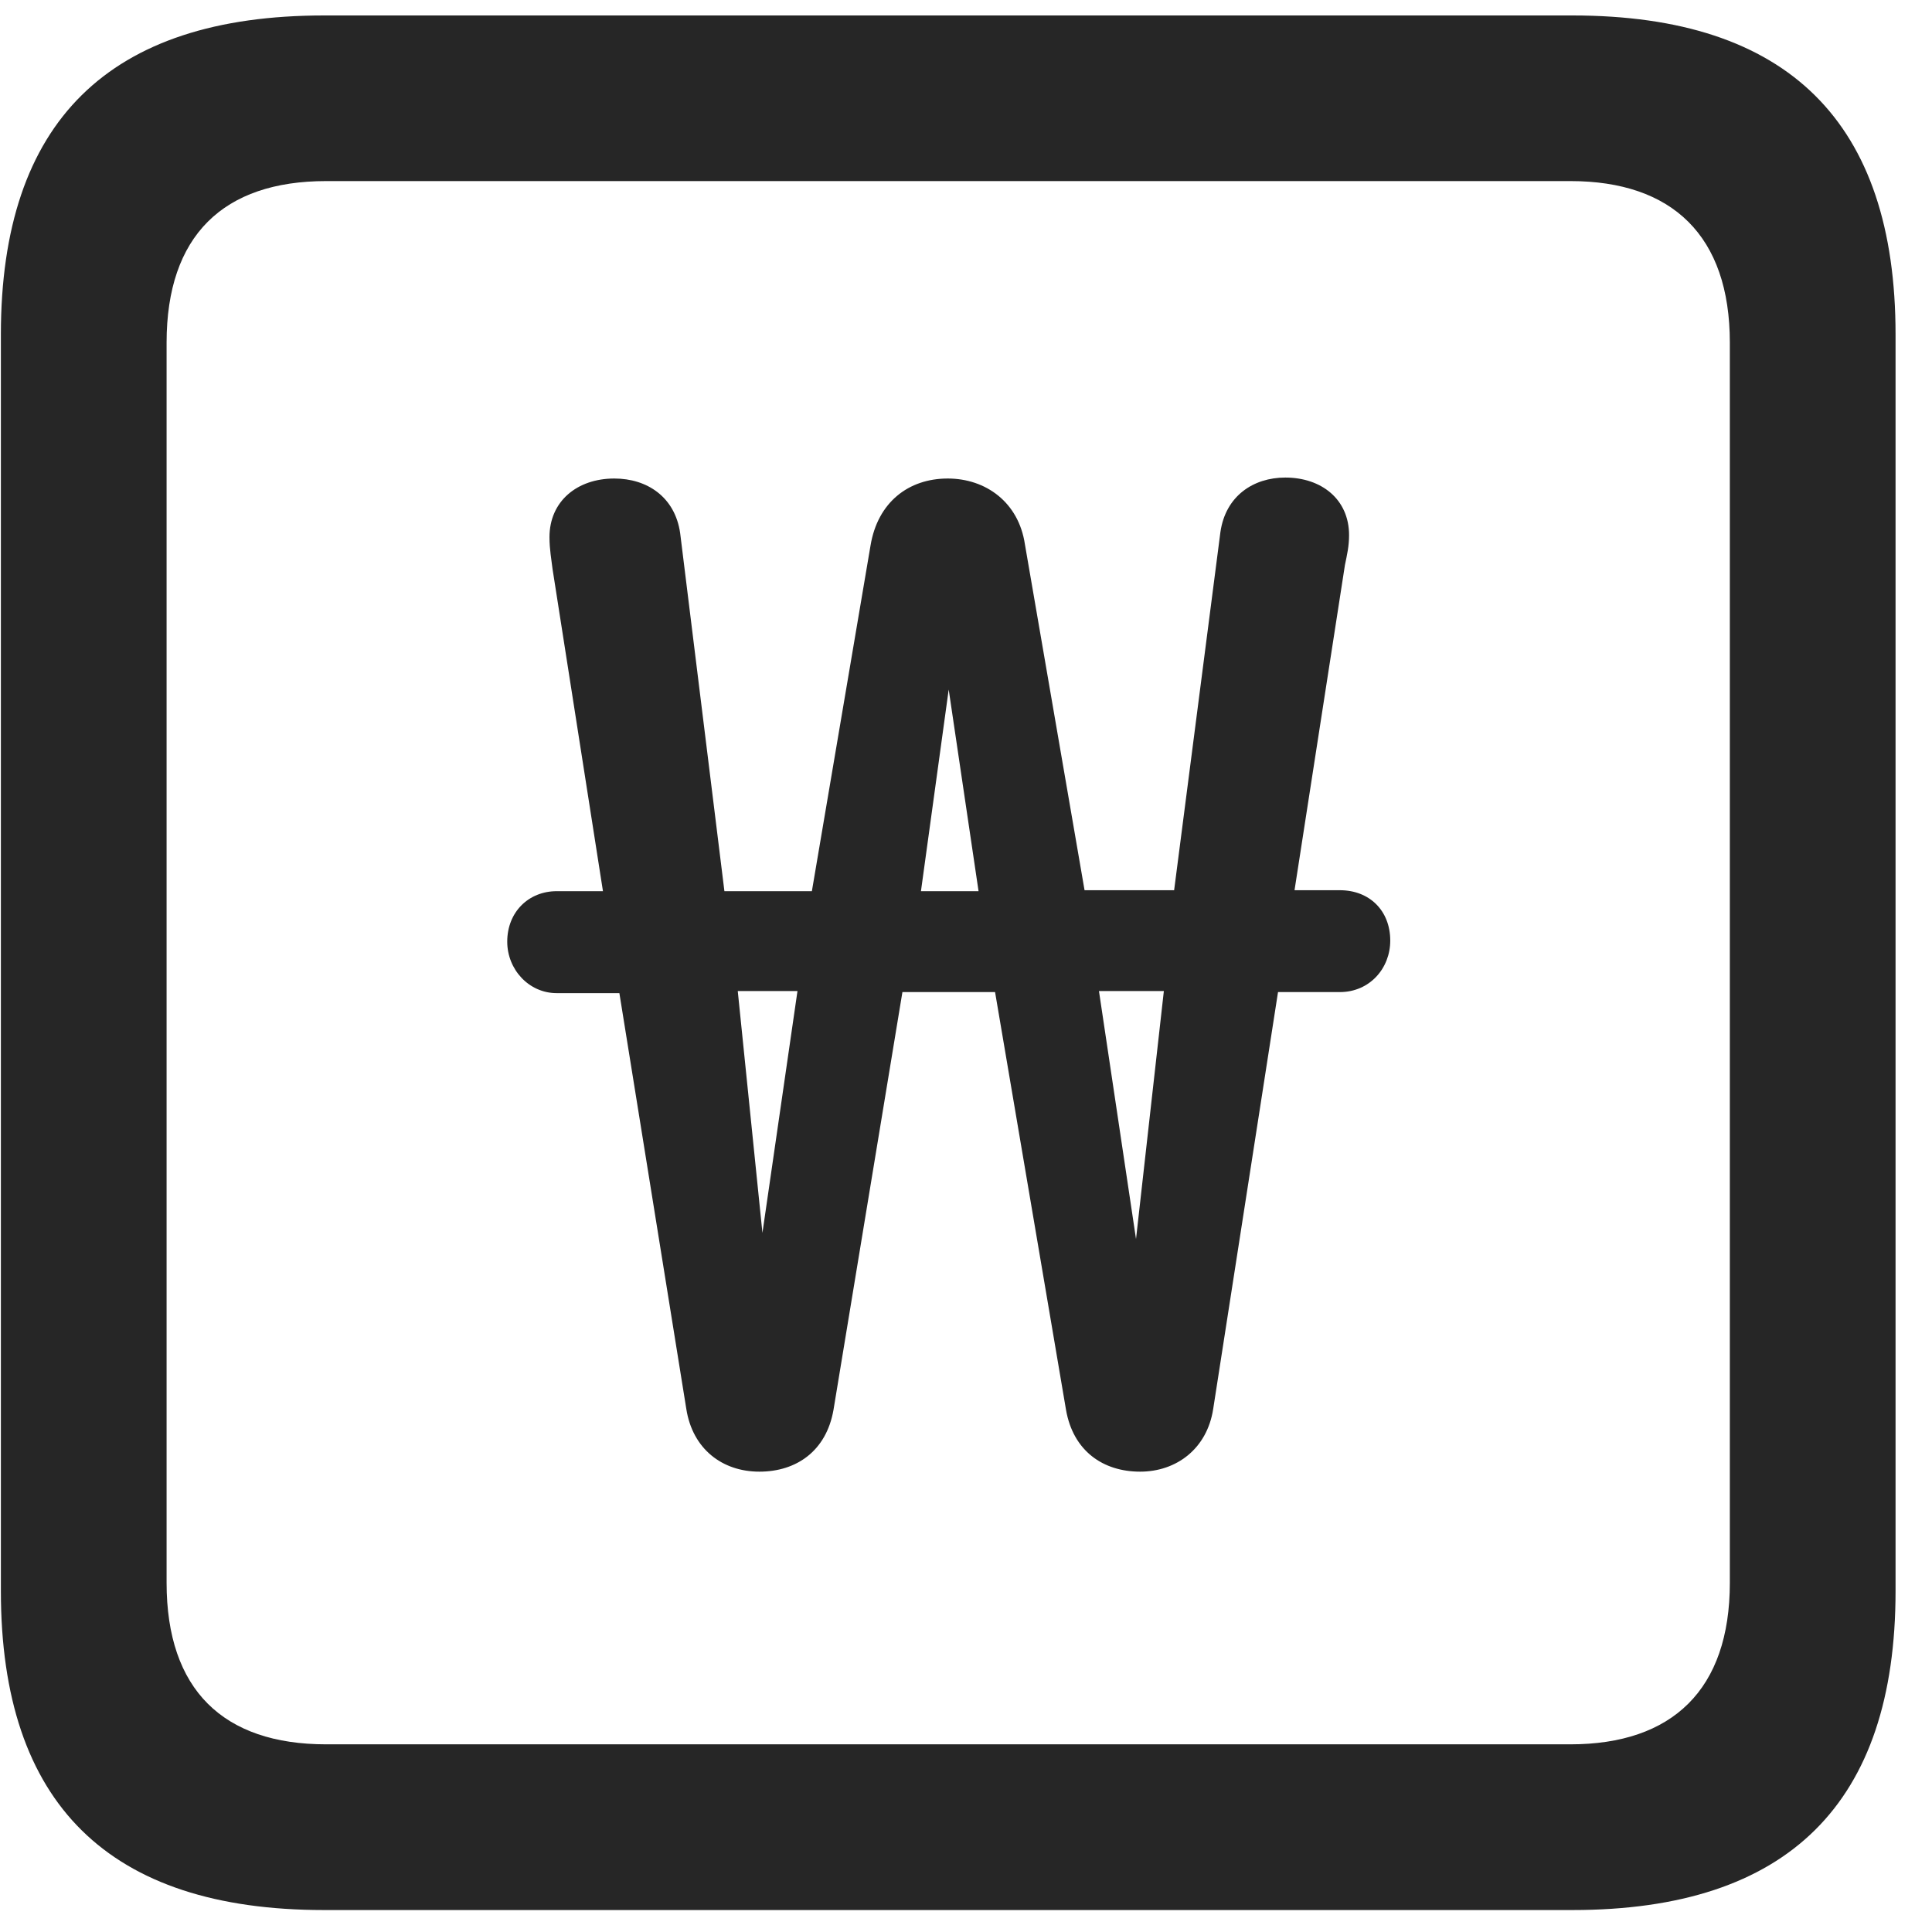 <svg width="22" height="22" viewBox="0 0 22 22" fill="none" xmlns="http://www.w3.org/2000/svg">
<g clip-path="url(#clip0_2207_25720)">
<path d="M3.69 21.75H17.905C20.366 21.75 21.585 20.531 21.585 18.117V3.809C21.585 1.395 20.366 0.176 17.905 0.176H3.69C1.241 0.176 0.01 1.383 0.01 3.809V18.117C0.01 20.543 1.241 21.75 3.69 21.75ZM3.714 19.863C2.542 19.863 1.897 19.242 1.897 18.023V3.902C1.897 2.684 2.542 2.062 3.714 2.062H17.882C19.042 2.062 19.698 2.684 19.698 3.902V18.023C19.698 19.242 19.042 19.863 17.882 19.863H3.714Z" fill="black" fill-opacity="0.85"/>
<path d="M5.776 10.723C5.776 11.039 6.022 11.309 6.339 11.309H7.053L7.815 16.043C7.886 16.5 8.225 16.758 8.647 16.758C9.069 16.758 9.409 16.523 9.491 16.055L10.276 11.297H11.331L12.139 16.055C12.221 16.523 12.561 16.758 12.983 16.758C13.393 16.758 13.745 16.5 13.815 16.043L14.553 11.297H15.257C15.596 11.297 15.831 11.027 15.831 10.711C15.831 10.371 15.596 10.137 15.257 10.137H14.741L15.315 6.434C15.339 6.316 15.362 6.223 15.362 6.094C15.362 5.684 15.046 5.438 14.636 5.438C14.272 5.438 13.956 5.648 13.897 6.059L13.37 10.137H12.35L11.671 6.199C11.6 5.719 11.225 5.449 10.792 5.449C10.346 5.449 9.995 5.719 9.913 6.211L9.245 10.148H8.249L7.745 6.07C7.686 5.66 7.37 5.449 6.995 5.449C6.573 5.449 6.257 5.707 6.257 6.117C6.257 6.258 6.28 6.375 6.292 6.48L6.866 10.148H6.339C6.022 10.148 5.776 10.383 5.776 10.723ZM8.401 11.285H9.081L8.682 14.039L8.401 11.285ZM10.487 10.148L10.803 7.852L11.143 10.148H10.487ZM12.514 11.285H13.253L12.936 14.109L12.514 11.285Z" fill="black" fill-opacity="0.85"/>
</g>
<defs>
<clipPath id="clip0_2207_25720">
<rect width="21.574" height="21.598" fill="white" transform="translate(0.01 0.152)"/>
</clipPath>
</defs>
</svg>
